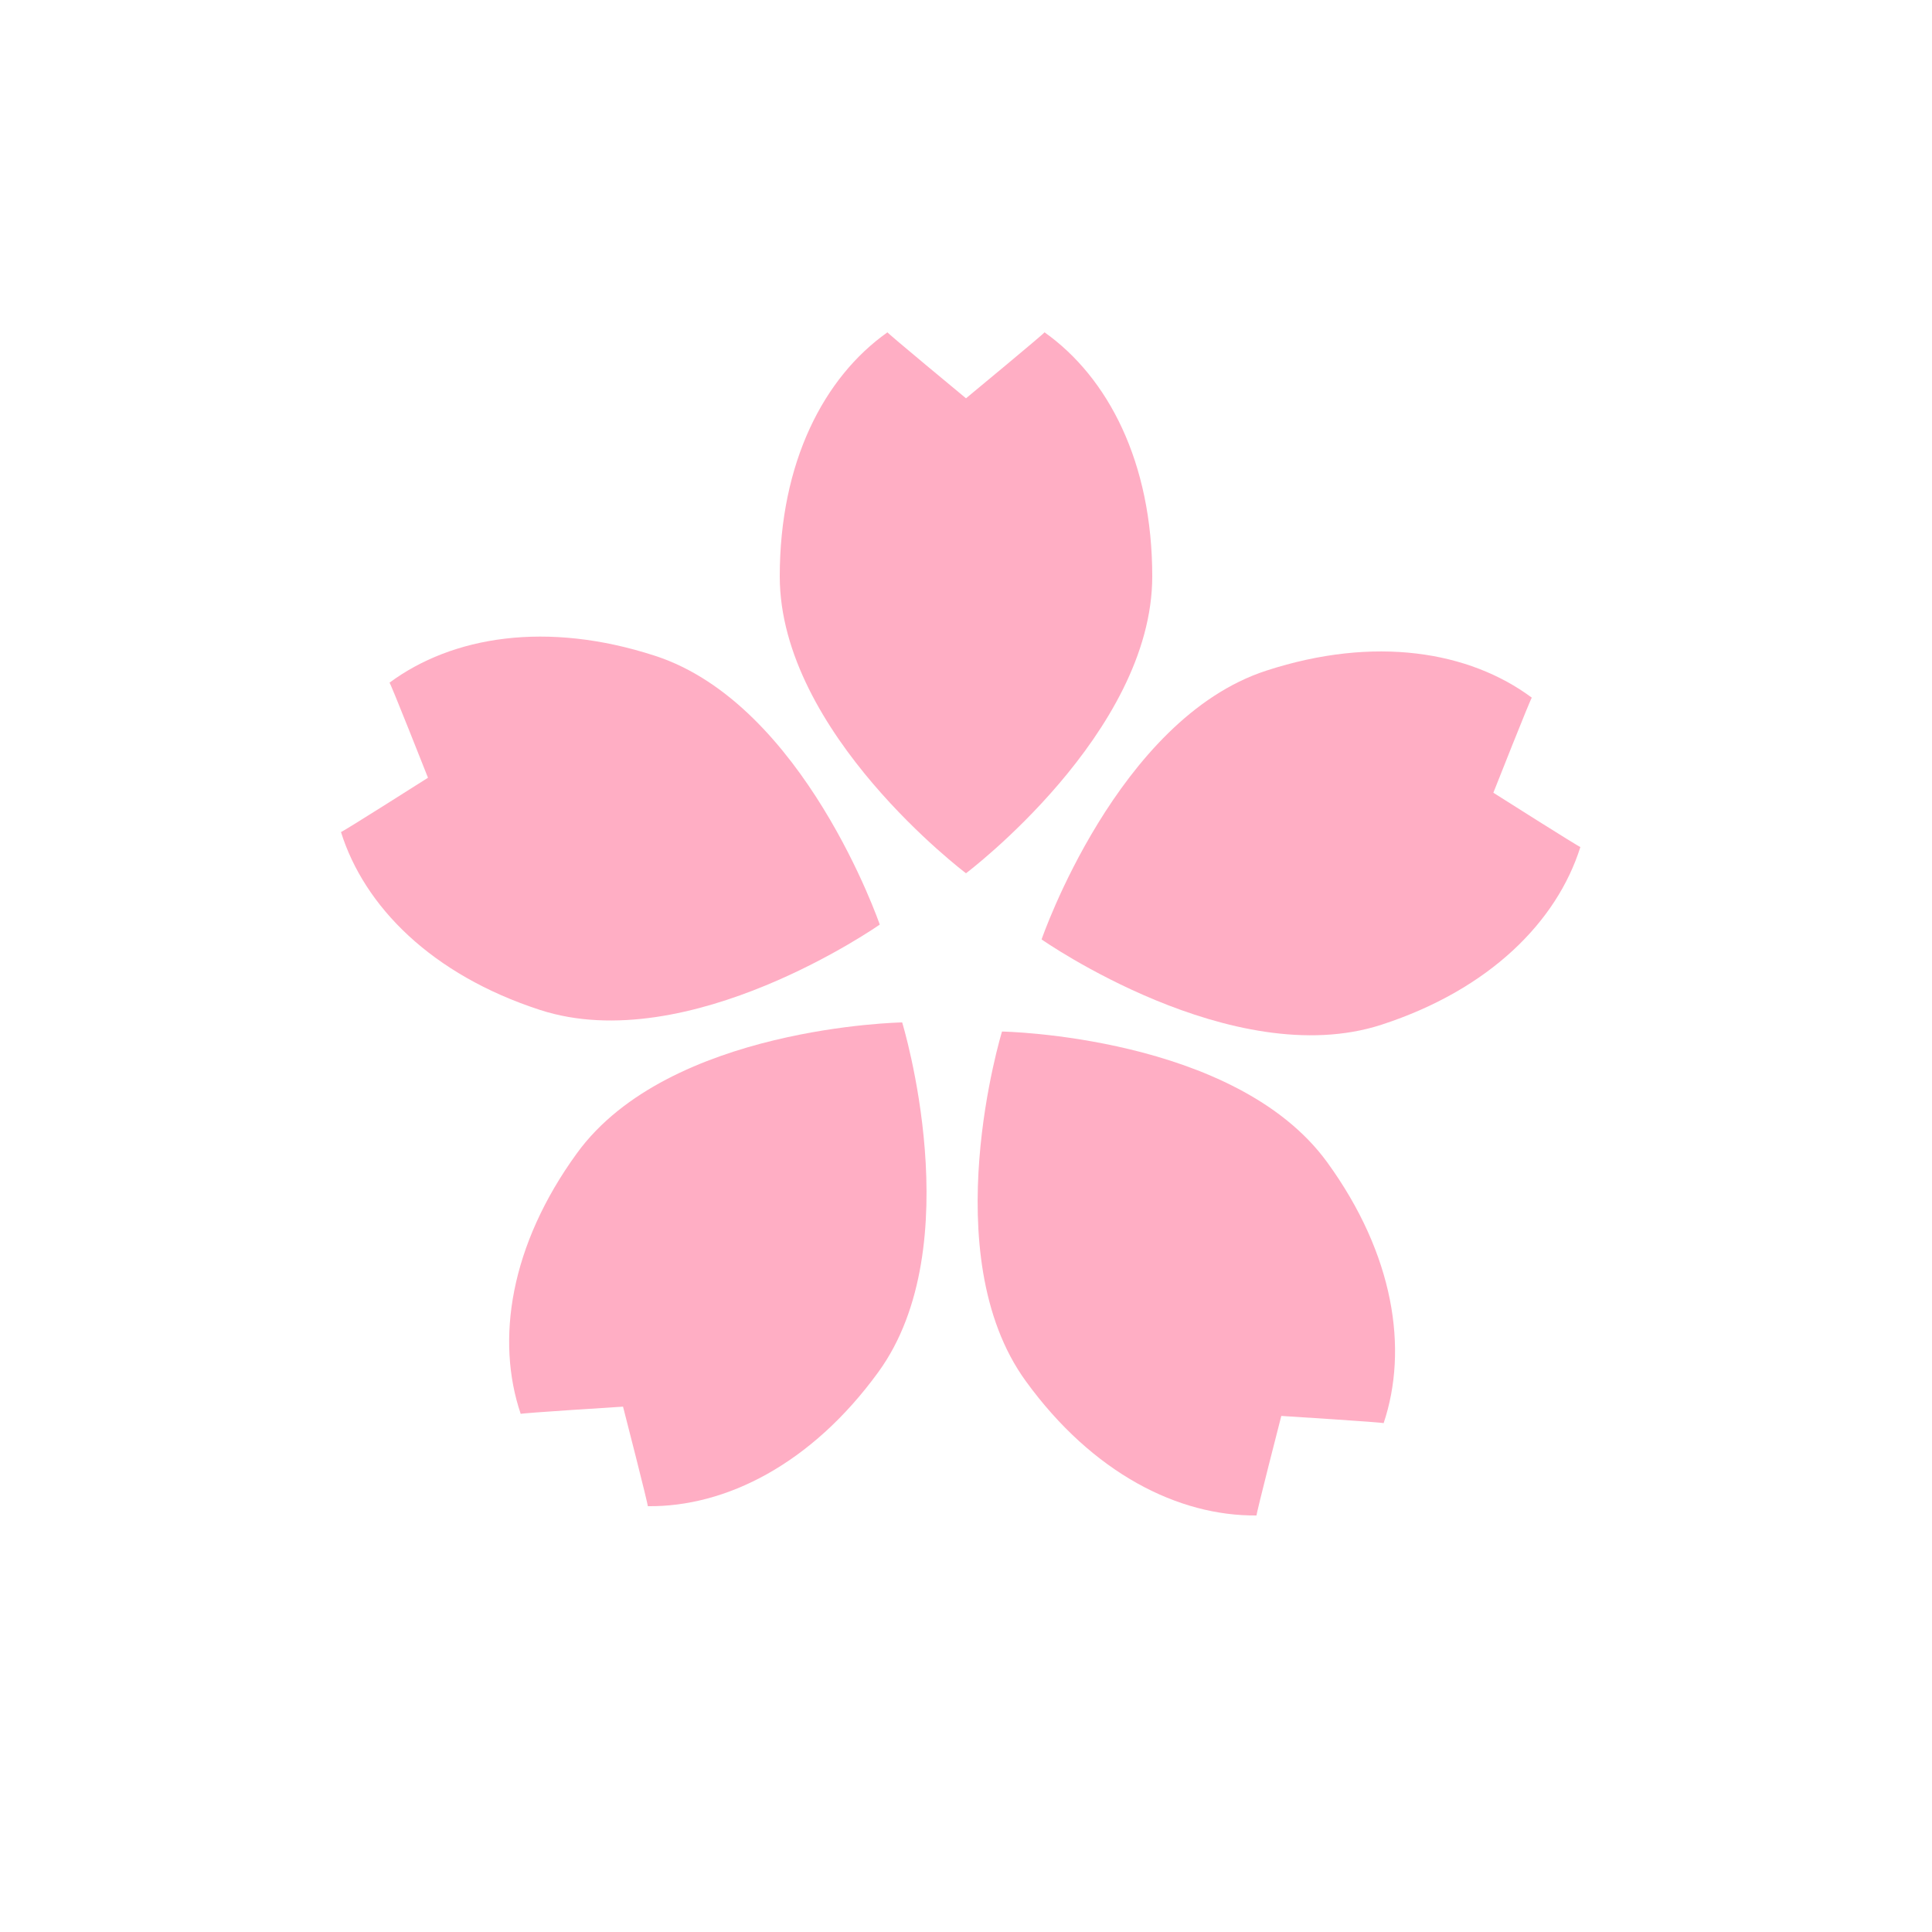 <?xml version="1.0" encoding="utf-8"?><svg xmlSpace="preserve" viewBox="0 0 100 100" y="0px" x="0px" xmlnsXlink="http://www.w3.org/1999/xlink" xmlns="http://www.w3.org/2000/svg" id="Layer_1" version="1.1" width="200px" height="200px" style="width:100%;height:100%;background-size:initial;background-repeat-y:initial;background-repeat-x:initial;background-position-y:initial;background-position-x:initial;background-origin:initial;background-color:initial;background-clip:initial;background-attachment:initial;animation-play-state:paused" ><g class="ldl-scale" style="transform-origin:50% 50%;transform:rotate(0deg) scale(0.8, 0.8);animation-play-state:paused" ><g style="animation-play-state:paused" ><path d="M62.05,24.79C62.05,34.93,50,44,50,44s-12.05-9.07-12.05-19.21c0-7.37,2.85-12.88,6.97-15.79C44.84,9,50,13.27,50,13.27 S55.16,9,55.08,9C59.2,11.92,62.05,17.42,62.05,24.79z" stroke-miterlimit="10" stroke-linejoin="round" stroke-linecap="round" stroke-width="3.5" stroke="#333435" fill="#F8AFB4" style="stroke:rgba(255, 255, 255, 0);fill:rgb(255, 174, 196);animation-play-state:paused" ></path>
<line y2="26" x2="50" y1="38" x1="50" stroke-miterlimit="10" stroke-linejoin="round" stroke-linecap="round" stroke-width="3.5" stroke="#333435" fill="none" style="stroke:rgba(255, 255, 255, 0);animation-play-state:paused" ></line></g>
<g style="animation-play-state:paused" ><path d="M29.88,29.93c9.64,3.13,14.54,17.39,14.54,17.39s-12.35,8.66-21.99,5.52c-7.01-2.28-11.36-6.69-12.87-11.51 c-0.02,0.08,5.63-3.51,5.63-3.51s-2.46-6.23-2.49-6.15C16.75,28.67,22.87,27.65,29.88,29.93z" stroke-miterlimit="10" stroke-linejoin="round" stroke-linecap="round" stroke-width="3.5" stroke="#333435" fill="#F8AFB4" style="stroke:rgba(255, 255, 255, 0);fill:rgb(255, 174, 196);animation-play-state:paused" ></path>
<line y2="42.58" x2="27.17" y1="46.29" x1="38.59" stroke-miterlimit="10" stroke-linejoin="round" stroke-linecap="round" stroke-width="3.5" stroke="#333435" fill="none" style="stroke:rgba(255, 255, 255, 0);animation-play-state:paused" ></line></g>
<g style="animation-play-state:paused" ><path d="M24.83,62.11c5.96-8.2,21.04-8.46,21.04-8.46s4.42,14.42-1.54,22.62c-4.33,5.96-9.88,8.74-14.92,8.68c0.07,0.05-1.6-6.44-1.6-6.44 s-6.69,0.42-6.62,0.47C19.57,74.21,20.49,68.08,24.83,62.11z" stroke-miterlimit="10" stroke-linejoin="round" stroke-linecap="round" stroke-width="3.5" stroke="#333435" fill="#F8AFB4" style="stroke:rgba(255, 255, 255, 0);fill:rgb(255, 174, 196);animation-play-state:paused" ></path>
<line y2="69.42" x2="35.89" y1="59.71" x1="42.95" stroke-miterlimit="10" stroke-linejoin="round" stroke-linecap="round" stroke-width="3.5" stroke="#333435" fill="none" style="stroke:rgba(255, 255, 255, 0);animation-play-state:paused" ></line></g>
<g style="animation-play-state:paused" ><path d="M53.87,76.86c-5.96-8.2-1.54-22.62-1.54-22.62s15.08,0.26,21.04,8.46c4.33,5.96,5.26,12.09,3.65,16.88 c0.07-0.05-6.62-0.47-6.62-0.47s-1.67,6.49-1.6,6.44C63.75,85.6,58.2,82.83,53.87,76.86z" stroke-miterlimit="10" stroke-linejoin="round" stroke-linecap="round" stroke-width="3.5" stroke="#333435" fill="#F8AFB4" style="stroke:rgba(255, 255, 255, 0);fill:rgb(255, 174, 196);animation-play-state:paused" ></path>
<line y2="69.42" x2="64.11" y1="59.71" x1="57.05" stroke-miterlimit="10" stroke-linejoin="round" stroke-linecap="round" stroke-width="3.5" stroke="#333435" fill="none" style="stroke:rgba(255, 255, 255, 0);animation-play-state:paused" ></line></g>
<g style="animation-play-state:paused" ><path d="M76.88,53.8c-9.64,3.13-21.99-5.52-21.99-5.52s4.9-14.26,14.54-17.39c7.01-2.28,13.13-1.26,17.18,1.75 c-0.03-0.08-2.49,6.15-2.49,6.15s5.66,3.59,5.63,3.51C88.24,47.11,83.89,51.52,76.88,53.8z" stroke-miterlimit="10" stroke-linejoin="round" stroke-linecap="round" stroke-width="3.5" stroke="#333435" fill="#F8AFB4" style="stroke:rgba(255, 255, 255, 0);fill:rgb(255, 174, 196);animation-play-state:paused" ></path>
<line y2="42.58" x2="72.83" y1="46.29" x1="61.41" stroke-miterlimit="10" stroke-linejoin="round" stroke-linecap="round" stroke-width="3.5" stroke="#333435" fill="none" style="stroke:rgba(255, 255, 255, 0);animation-play-state:paused" ></line></g>
<circle r="12" cy="50" cx="50" stroke-miterlimit="10" stroke-linejoin="round" stroke-linecap="round" stroke-width="3.5" stroke="#333435" fill="#FFFFFF" style="stroke:rgba(255, 255, 255, 0);fill:rgba(255, 255, 255, 0);animation-play-state:paused" ></circle>
</g><!-- generated by https://loading.io/ --></svg>